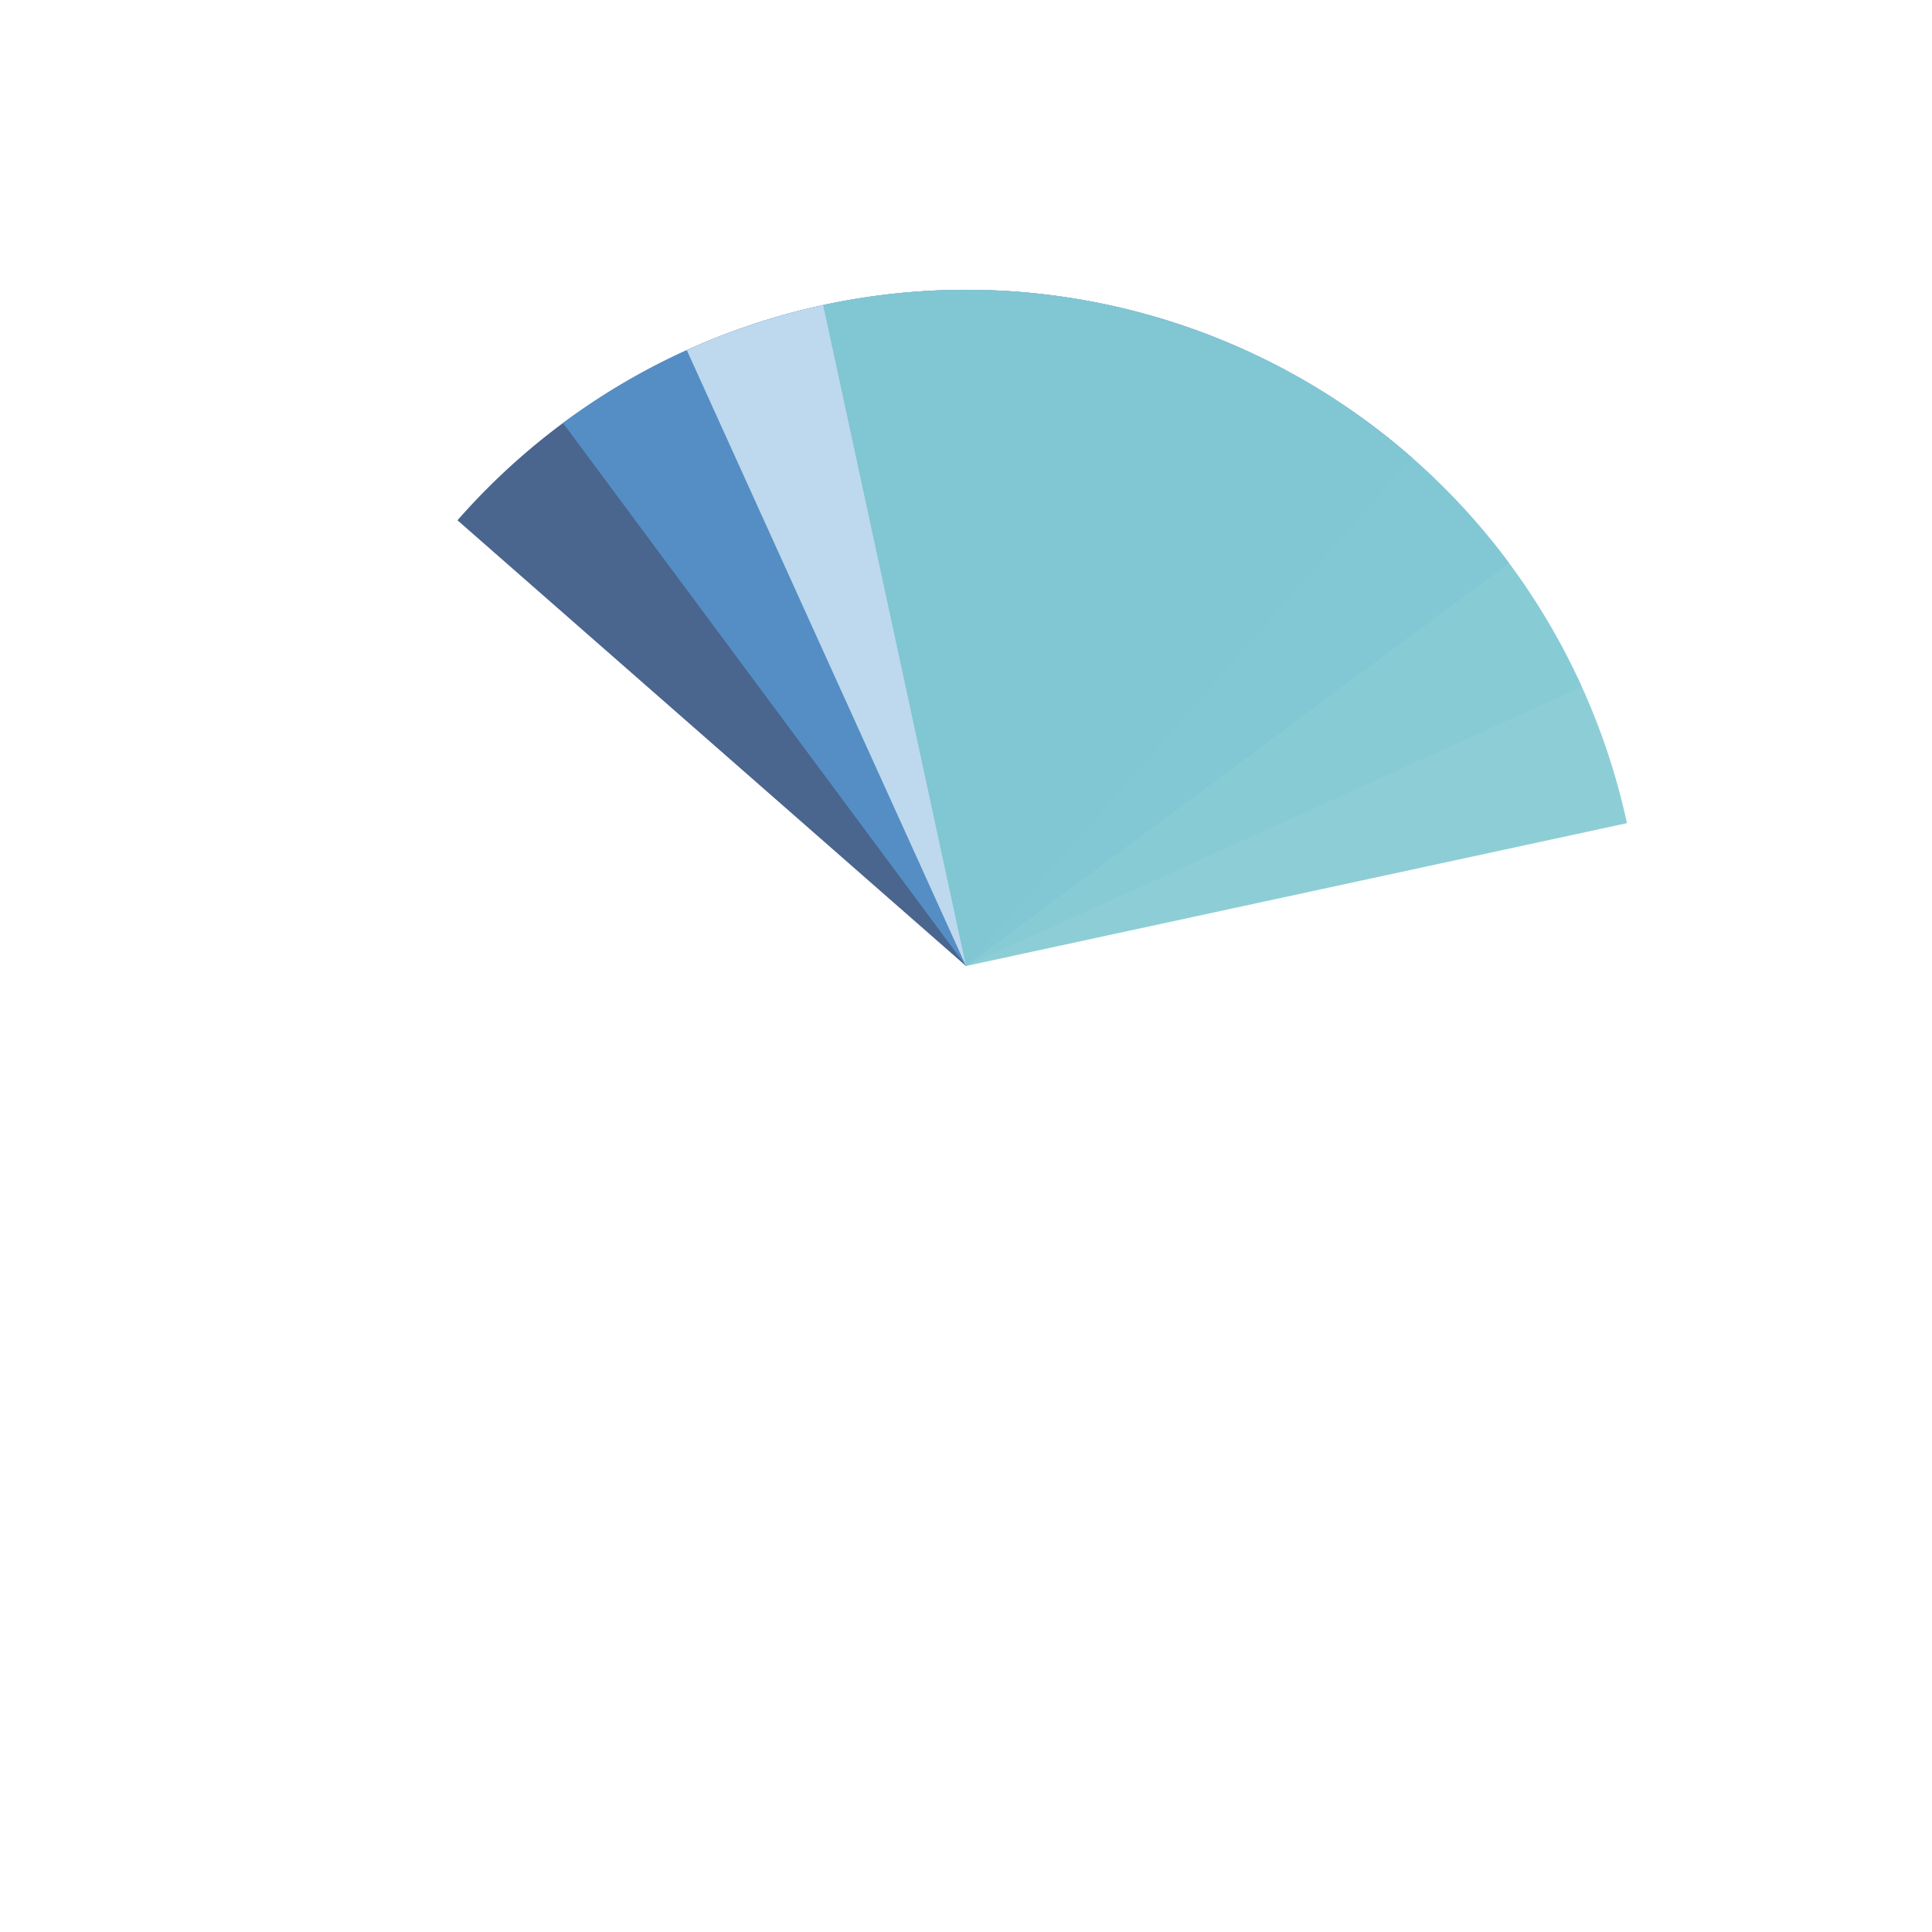 <?xml version="1.0" encoding="utf-8"?>
<svg xmlns="http://www.w3.org/2000/svg" xmlns:xlink="http://www.w3.org/1999/xlink" style="margin: auto; background: white; display: block; shape-rendering: auto;" width="200px" height="200px" viewBox="0 0 100 100" preserveAspectRatio="xMidYMid">
<g transform="translate(50 50)">
  <g transform="scale(0.7)">
    <g transform="translate(-50 -50)">
      <g transform="rotate(311.234 50 50)">
        <animateTransform attributeName="transform" type="rotate" repeatCount="indefinite" values="0 50 50;360 50 50" keyTimes="0;1" dur="0.758s"></animateTransform>
        <path fill-opacity="0.8" fill="#1d3f72" d="M50 50L50 0A50 50 0 0 1 100 50Z"></path>
      </g>
      <g transform="rotate(233.416 50 50)">
        <animateTransform attributeName="transform" type="rotate" repeatCount="indefinite" values="0 50 50;360 50 50" keyTimes="0;1" dur="1.01s"></animateTransform>
        <path fill-opacity="0.8" fill="#5699d2" d="M50 50L50 0A50 50 0 0 1 100 50Z" transform="rotate(90 50 50)"></path>
      </g>
      <g transform="rotate(155.613 50 50)">
        <animateTransform attributeName="transform" type="rotate" repeatCount="indefinite" values="0 50 50;360 50 50" keyTimes="0;1" dur="1.515s"></animateTransform>
        <path fill-opacity="0.8" fill="#d8ebf9" d="M50 50L50 0A50 50 0 0 1 100 50Z" transform="rotate(180 50 50)"></path>
      </g>
      <g transform="rotate(77.805 50 50)">
        <animateTransform attributeName="transform" type="rotate" repeatCount="indefinite" values="0 50 50;360 50 50" keyTimes="0;1" dur="3.03s"></animateTransform>
        <path fill-opacity="0.8" fill="#71c2cc" d="M50 50L50 0A50 50 0 0 1 100 50Z" transform="rotate(270 50 50)"></path>
      </g>
    </g>
  </g>
</g>
<!-- [ldio] generated by https://loading.io/ --></svg>
